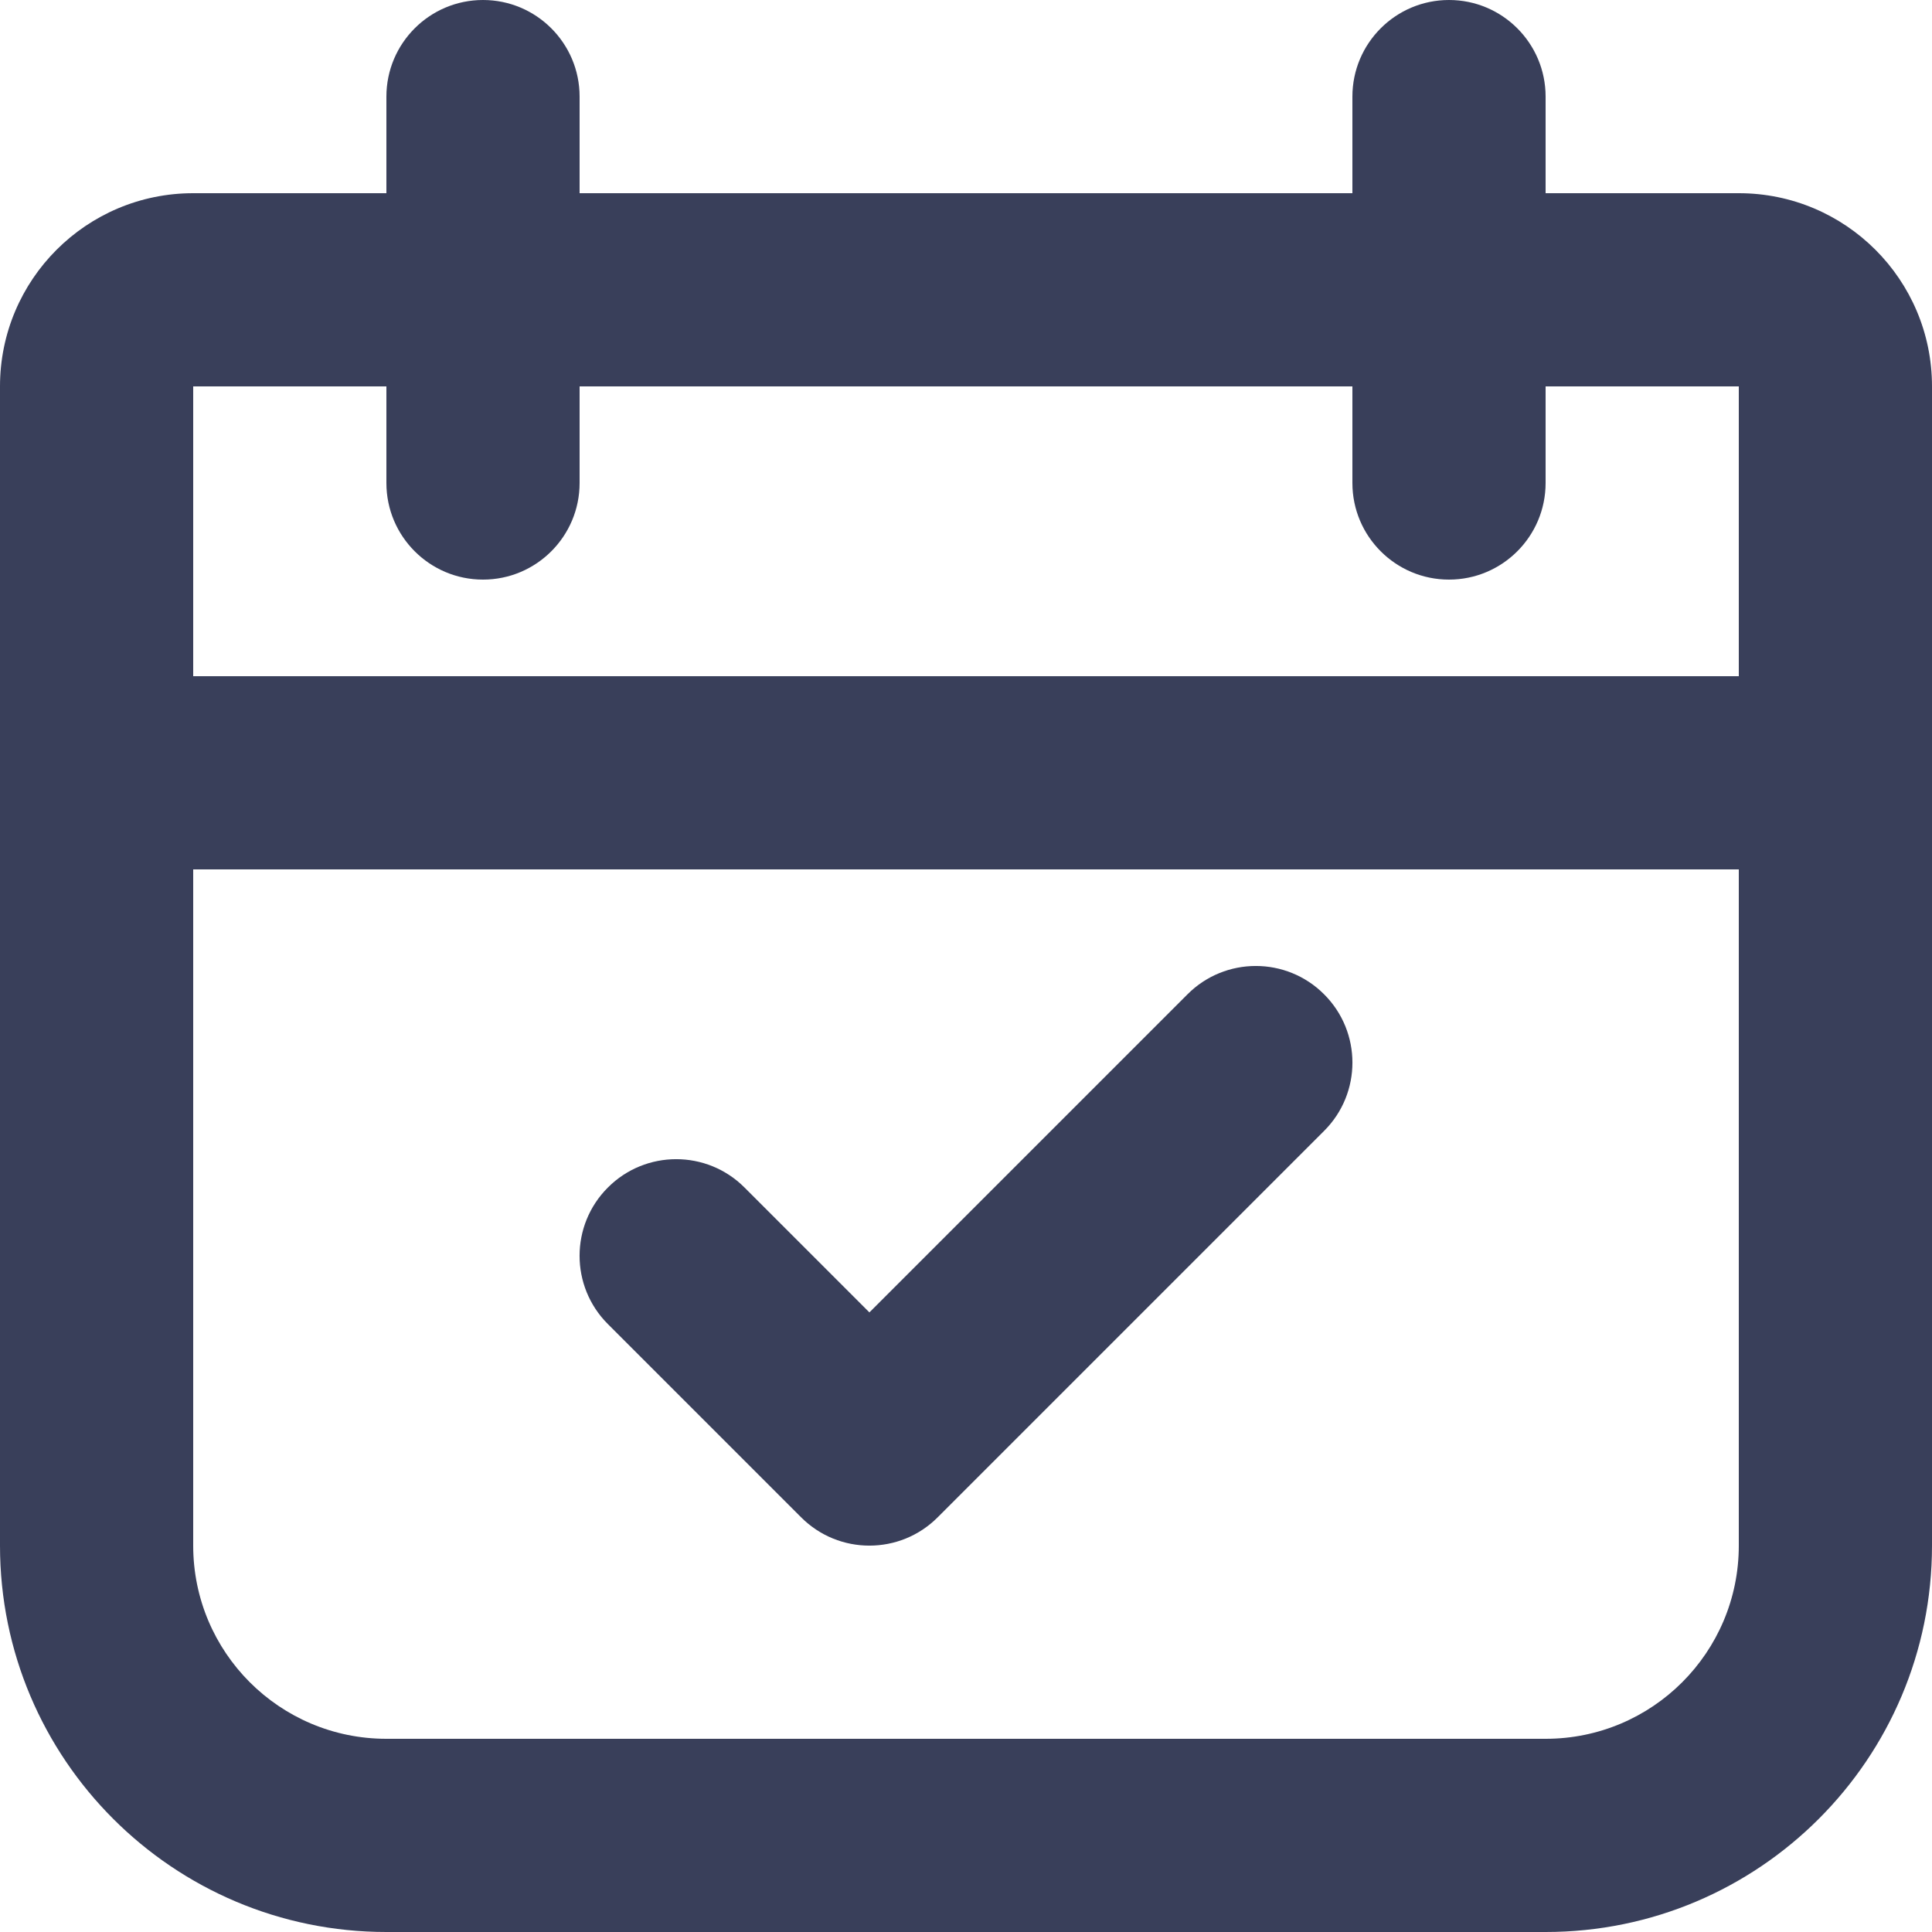 <svg width="20" height="20" viewBox="0 0 20 20" fill="none" xmlns="http://www.w3.org/2000/svg">
<path d="M5 6C4.448 6 4 5.552 4 5L4 1C4 0.448 4.448 -1.95703e-08 5 -4.37114e-08C5.552 -6.78525e-08 6 0.448 6 1L6 5C6 5.552 5.552 6 5 6Z" fill="#393F5A"/>
<path d="M20 8C20 8.552 19.552 9 19 9L1 9C0.448 9 -3.91406e-08 8.552 -8.74229e-08 8C-1.35705e-07 7.448 0.448 7 1 7L19 7C19.552 7 20 7.448 20 8Z" fill="#393F5A"/>
<path d="M15 6C14.448 6 14 5.552 14 5L14 1C14 0.448 14.448 -1.95703e-08 15 -4.37114e-08C15.552 -6.78525e-08 16 0.448 16 1L16 5C16 5.552 15.552 6 15 6Z" fill="#393F5A"/>
<path fill-rule="evenodd" clip-rule="evenodd" d="M13.707 10.293C14.098 10.683 14.098 11.317 13.707 11.707L9.707 15.707C9.317 16.098 8.683 16.098 8.293 15.707L6.293 13.707C5.902 13.317 5.902 12.683 6.293 12.293C6.683 11.902 7.317 11.902 7.707 12.293L9 13.586L12.293 10.293C12.683 9.902 13.317 9.902 13.707 10.293Z" fill="#393F5A"/>
<path fill-rule="evenodd" clip-rule="evenodd" d="M18 4H2V16C2 17.105 2.895 18 4 18H16C17.105 18 18 17.105 18 16V4ZM2 2C0.895 2 0 2.895 0 4V16C0 18.209 1.791 20 4 20H16C18.209 20 20 18.209 20 16V4C20 2.895 19.105 2 18 2H2Z" fill="#393F5A"/>
</svg>
